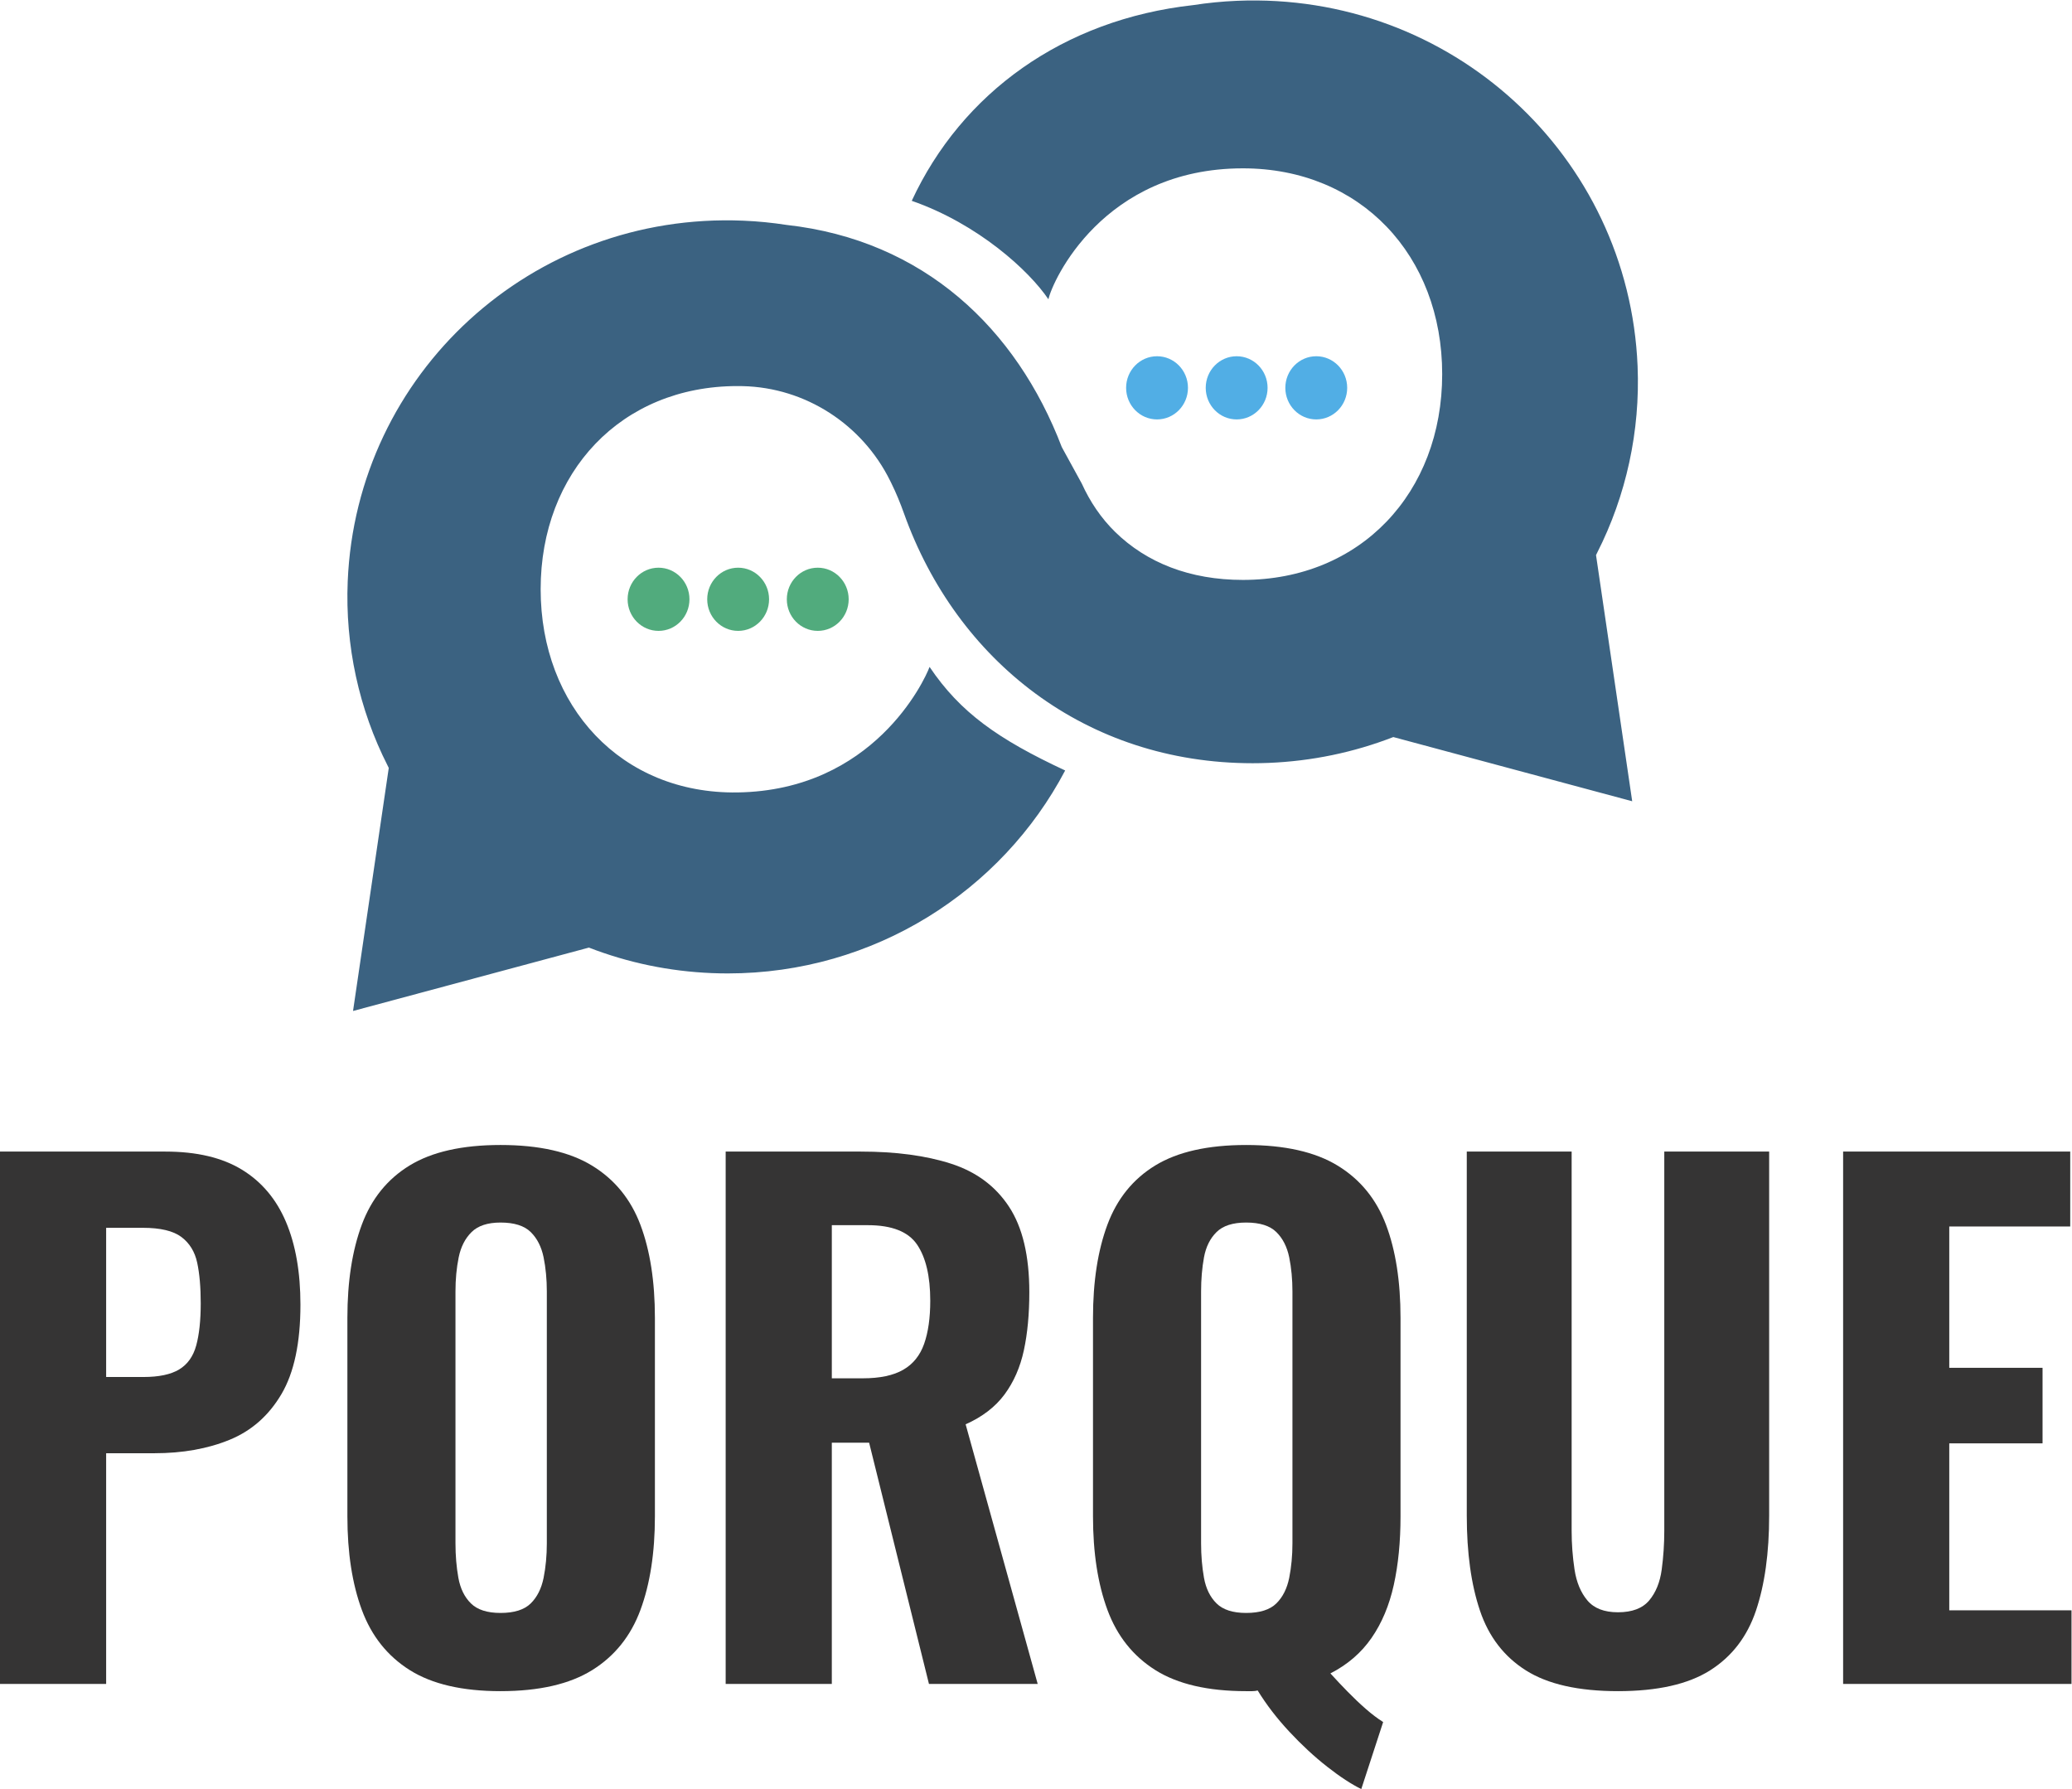 <?xml version="1.0" encoding="UTF-8" standalone="no"?>
<svg
   xmlns:dc="http://purl.org/dc/elements/1.1/"
   xmlns:cc="http://creativecommons.org/ns#"
   xmlns:rdf="http://www.w3.org/1999/02/22-rdf-syntax-ns#"
   xmlns:svg="http://www.w3.org/2000/svg"
   xmlns="http://www.w3.org/2000/svg"
   xmlns:sodipodi="http://sodipodi.sourceforge.net/DTD/sodipodi-0.dtd"
   xmlns:inkscape="http://www.inkscape.org/namespaces/inkscape"
   version="1.1"
   id="svg2"
   xml:space="preserve"
   width="628.013"
   height="542.12"
   viewBox="0 0 628.013 542.12"
   sodipodi:docname="PORQUE-Logo-01-CMYK.svg"
   inkscape:version="1.0.2 (e86c870879, 2021-01-15)"><defs
     id="defs6" /><sodipodi:namedview
     pagecolor="#ffffff"
     bordercolor="#666666"
     borderopacity="1"
     objecttolerance="10"
     gridtolerance="10"
     guidetolerance="10"
     inkscape:pageopacity="0"
     inkscape:pageshadow="2"
     inkscape:window-width="1920"
     inkscape:window-height="1032"
     id="namedview4"
     showgrid="false"
     inkscape:zoom="1.6398583"
     inkscape:cx="314.00665"
     inkscape:cy="271.06"
     inkscape:window-x="0"
     inkscape:window-y="222"
     inkscape:window-maximized="0"
     inkscape:current-layer="g10" /><g
     id="g10"
     inkscape:groupmode="layer"
     inkscape:label="ink_ext_XXXXXX"
     transform="matrix(1.333,0,0,-1.333,0,542.12)"><g
       id="g12"
       transform="scale(0.1)"><path
         d="m 2701.18,3185.3 c 0,-39.66 -31.48,-71.82 -70.32,-71.82 -38.83,0 -70.32,32.16 -70.32,71.82 0,39.66 31.49,71.82 70.32,71.82 38.84,0 70.32,-32.16 70.32,-71.82"
         style="fill:#51aee5;fill-opacity:1;fill-rule:nonzero;stroke:none"
         id="path14" /><path
         d="m 2882.2,3185.3 c 0,-39.66 -31.49,-71.82 -70.32,-71.82 -38.84,0 -70.32,32.16 -70.32,71.82 0,39.66 31.48,71.82 70.32,71.82 38.83,0 70.32,-32.16 70.32,-71.82"
         style="fill:#51aee5;fill-opacity:1;fill-rule:nonzero;stroke:none"
         id="path16" /><path
         d="m 3063.21,3185.3 c 0,-39.66 -31.48,-71.82 -70.32,-71.82 -38.84,0 -70.32,32.16 -70.32,71.82 0,39.66 31.48,71.82 70.32,71.82 38.84,0 70.32,-32.16 70.32,-71.82"
         style="fill:#51aee5;fill-opacity:1;fill-rule:nonzero;stroke:none"
         id="path18" /><path
         d="m 881.523,2326.22 c -65.398,128.43 -96.988,273.71 -90.898,419.27 19.746,472.08 418.605,839.89 899.405,819.79 33.36,-1.37 66.18,-4.66 98.41,-9.65 311.88,-34.63 522.63,-235.08 625.86,-505.1 l 45.37,-82.73 c 18.57,-40.97 43.89,-78.8 76.18,-110.33 71.33,-69.66 169.59,-108.82 290.24,-108.82 267.54,0 453.13,198.09 453.13,467.79 0,269.71 -185.59,467.81 -453.13,467.81 -318.23,0 -433.48,-256.63 -442.21,-297.69 -43.64,64.83 -159.69,171.28 -310.77,223.85 113.88,245.18 344.15,412.05 639.8,444.87 32.65,5.06 65.89,8.4 99.67,9.79 486.97,20.34 890.95,-352.18 910.94,-830.31 6.17,-147.43 -25.82,-294.58 -92.06,-424.65 l -2.46,-5.06 82.27,-559.56 -543.18,145.94 c -90.18,-34.98 -185.33,-54.72 -283.04,-58.73 -12.33,-0.5 -24.57,-0.76 -36.79,-0.76 -0.01,0 -0.04,0 -0.04,0 -379,0.02 -673.06,232.68 -792.79,567.94 -8.35,23.39 -17.73,46.38 -28.74,68.66 -0.93,1.88 -1.88,3.8 -2.84,5.75 -63.07,127.5 -191.98,211.74 -335.32,214.87 -3.92,0.09 -7.87,0.13 -11.83,0.13 -264.15,0 -447.39,-195.59 -447.39,-461.88 0,-266.29 183.27,-465.69 447.39,-461.88 308.91,4.46 425.29,253.68 436.93,285.37 69.83,-103.72 155.66,-164.22 308.32,-235.46 -144.29,-274.08 -434.28,-461.32 -767.1,-461.34 h -0.04 c -12.07,0 -24.16,0.26 -36.33,0.75 -96.47,3.96 -190.41,23.46 -279.45,57.99 l -536.311,-144.09 81.234,552.47 -2.43,5"
         style="fill:#3b6281;fill-opacity:1;fill-rule:nonzero;stroke:none"
         id="path20" /><path
         d="m 1567.69,2704.61 c 0,-39.66 -31.48,-71.82 -70.32,-71.82 -38.84,0 -70.32,32.16 -70.32,71.82 0,39.67 31.48,71.82 70.32,71.82 38.84,0 70.32,-32.15 70.32,-71.82"
         style="fill:#51ab7d;fill-opacity:1;fill-rule:nonzero;stroke:none"
         id="path22" /><path
         d="m 1748.7,2704.61 c 0,-39.66 -31.48,-71.82 -70.32,-71.82 -38.84,0 -70.32,32.16 -70.32,71.82 0,39.67 31.48,71.82 70.32,71.82 38.84,0 70.32,-32.15 70.32,-71.82"
         style="fill:#51ab7d;fill-opacity:1;fill-rule:nonzero;stroke:none"
         id="path24" /><path
         d="m 1929.71,2704.61 c 0,-39.66 -31.48,-71.82 -70.32,-71.82 -38.83,0 -70.32,32.16 -70.32,71.82 0,39.67 31.49,71.82 70.32,71.82 38.84,0 70.32,-32.15 70.32,-71.82"
         style="fill:#51ab7d;fill-opacity:1;fill-rule:nonzero;stroke:none"
         id="path26" /><path
         d="m 241.359,936.719 h 84.852 c 35.117,0 62.168,5.711 81.187,17.172 19.016,11.461 31.934,29.64 38.778,54.529 6.785,24.9 10.238,56.78 10.238,95.63 0,36.83 -2.707,67.72 -8.066,92.61 -5.356,24.89 -17.321,44.32 -35.832,58.27 -18.539,13.95 -47.797,20.91 -87.766,20.91 H 241.359 Z M 0,239.031 V 1449.15 h 375.941 c 71.188,0 129.219,-13.7 174.071,-41.09 44.851,-27.39 78.269,-66.99 100.207,-118.76 21.961,-51.79 32.914,-114.56 32.914,-188.23 0,-86.66 -14.406,-154.41 -43.153,-203.199 C 611.199,849.059 571.977,814.441 522.246,794.039 472.484,773.621 415.434,763.41 351.09,763.41 H 241.359 V 239.031 H 0"
         style="fill:#353434;fill-opacity:1;fill-rule:nonzero;stroke:none"
         id="path28" /><path
         d="m 1138.06,400.359 c 31.19,0 54.1,7.243 68.75,21.68 14.61,14.43 24.34,33.859 29.25,58.262 4.85,24.41 7.32,50.551 7.32,78.449 v 572.19 c 0,27.88 -2.47,53.77 -7.32,77.7 -4.91,23.89 -14.64,43.07 -29.25,57.5 -14.65,14.44 -37.56,21.68 -68.75,21.68 -29.26,0 -51.22,-7.24 -65.83,-21.68 -14.65,-14.43 -24.41,-33.61 -29.26,-57.5 -4.91,-23.93 -7.32,-49.82 -7.32,-77.7 V 558.75 c 0,-27.898 2.2,-54.039 6.58,-78.449 4.4,-24.403 13.9,-43.832 28.54,-58.262 14.61,-14.437 37.05,-21.68 67.29,-21.68 z m 0,-177.781 c -86.81,0 -155.56,15.961 -206.275,47.813 -50.711,31.89 -87.019,77.449 -108.984,136.718 C 800.867,466.352 789.887,537.328 789.887,620 v 451.19 c 0,82.64 10.98,153.34 32.914,212.13 21.965,58.75 58.273,103.58 108.984,134.47 50.715,30.85 119.465,46.32 206.275,46.32 87.76,0 157.23,-15.69 208.44,-47.08 51.19,-31.37 87.77,-76.18 109.7,-134.44 21.94,-58.27 32.92,-128.76 32.92,-211.4 V 620 c 0,-82.672 -10.98,-153.648 -32.92,-212.891 -21.93,-59.269 -58.51,-104.828 -109.7,-136.718 -51.21,-31.852 -120.68,-47.813 -208.44,-47.813"
         style="fill:#353434;fill-opacity:1;fill-rule:nonzero;stroke:none"
         id="path30" /><path
         d="m 1891.37,933.738 h 70.23 c 38.99,0 69.7,6.442 92.14,19.422 22.44,12.918 38.28,32.621 47.56,59 9.26,26.38 13.9,59.03 13.9,97.87 0,55.75 -10.03,98.33 -30,127.72 -20,29.37 -57.29,44.08 -111.9,44.08 h -81.93 z M 1650.01,239.031 V 1449.15 h 307.19 c 79.97,0 148.48,-9.21 205.53,-27.63 57.05,-18.45 100.95,-51.06 131.66,-97.87 30.71,-46.81 46.07,-111.55 46.07,-194.19 0,-49.82 -4.17,-93.9 -12.44,-132.222 -8.3,-38.359 -22.92,-71.738 -43.87,-100.129 -20.98,-28.347 -50.47,-51.031 -88.51,-67.961 l 163.84,-590.117 h -247.23 l -136.03,548.297 h -84.85 V 239.031 h -241.36"
         style="fill:#353434;fill-opacity:1;fill-rule:nonzero;stroke:none"
         id="path32" /><path
         d="m 2833.42,400.359 c 31.19,0 54.11,7.243 68.75,21.68 14.61,14.43 24.34,33.859 29.25,58.262 4.85,24.41 7.32,50.551 7.32,78.449 v 572.19 c 0,27.88 -2.47,53.77 -7.32,77.7 -4.91,23.89 -14.64,43.07 -29.25,57.5 -14.64,14.44 -37.56,21.68 -68.75,21.68 -30.24,0 -52.68,-7.24 -67.29,-21.68 -14.64,-14.43 -24.14,-33.61 -28.54,-57.5 -4.37,-23.93 -6.58,-49.82 -6.58,-77.7 V 558.75 c 0,-27.898 2.21,-54.039 6.58,-78.449 4.4,-24.403 13.9,-43.832 28.54,-58.262 14.61,-14.437 37.05,-21.68 67.29,-21.68 z M 3095.26,0 c -22.44,10.969 -48.28,27.871 -77.53,50.789 -29.26,22.922 -58.03,49.539 -86.31,79.91 -28.3,30.391 -52.2,61.52 -71.69,93.371 -3.9,-0.968 -8.04,-1.492 -12.41,-1.492 -4.41,0 -9.05,0 -13.9,0 -86.81,0 -155.56,15.961 -206.27,47.813 -50.72,31.89 -87.02,77.449 -108.99,136.718 -21.93,59.243 -32.91,130.219 -32.91,212.891 v 451.19 c 0,82.64 10.98,153.34 32.91,212.13 21.97,58.75 58.27,103.58 108.99,134.47 50.71,30.85 119.46,46.32 206.27,46.32 87.77,0 157.23,-15.69 208.45,-47.08 51.18,-31.37 87.76,-76.18 109.69,-134.44 21.94,-58.27 32.92,-128.76 32.92,-211.4 V 620 c 0,-57.781 -5.12,-109.82 -15.36,-156.141 -10.23,-46.289 -27.05,-86.41 -50.47,-120.238 -23.39,-33.891 -54.61,-60.762 -93.6,-80.699 12.65,-13.953 25.8,-27.883 39.49,-41.832 13.63,-13.918 27.29,-26.899 40.95,-38.84 13.64,-11.949 26.82,-21.891 39.5,-29.879 L 3095.26,0"
         style="fill:#353434;fill-opacity:1;fill-rule:nonzero;stroke:none"
         id="path34" /><path
         d="m 3678.9,222.578 c -89.73,0 -159.46,15.692 -209.19,47.082 -49.73,31.371 -84.61,76.66 -104.58,135.93 -20,59.269 -30,131.219 -30,215.898 v 827.662 h 238.44 V 587.109 c 0,-29.879 2.21,-59.269 6.58,-88.14 4.41,-28.879 14.14,-52.278 29.26,-70.219 15.12,-17.93 38.27,-26.871 69.49,-26.871 32.17,0 55.8,8.941 70.95,26.871 15.09,17.941 24.61,41.34 28.51,70.219 3.9,28.871 5.86,58.261 5.86,88.14 v 862.041 h 238.45 V 621.488 c 0,-84.679 -10.03,-156.629 -30,-215.898 -20,-59.27 -54.85,-104.559 -104.58,-135.93 -49.76,-31.39 -119.49,-47.082 -209.19,-47.082"
         style="fill:#353434;fill-opacity:1;fill-rule:nonzero;stroke:none"
         id="path36" /><path
         d="M 4190.85,239.031 V 1449.15 h 516.38 v -170.3 H 4432.21 V 957.629 h 212.1 V 785.84 h -212.1 V 406.352 h 277.94 V 239.031 h -519.3"
         style="fill:#353434;fill-opacity:1;fill-rule:nonzero;stroke:none"
         id="path38" /></g></g></svg>
